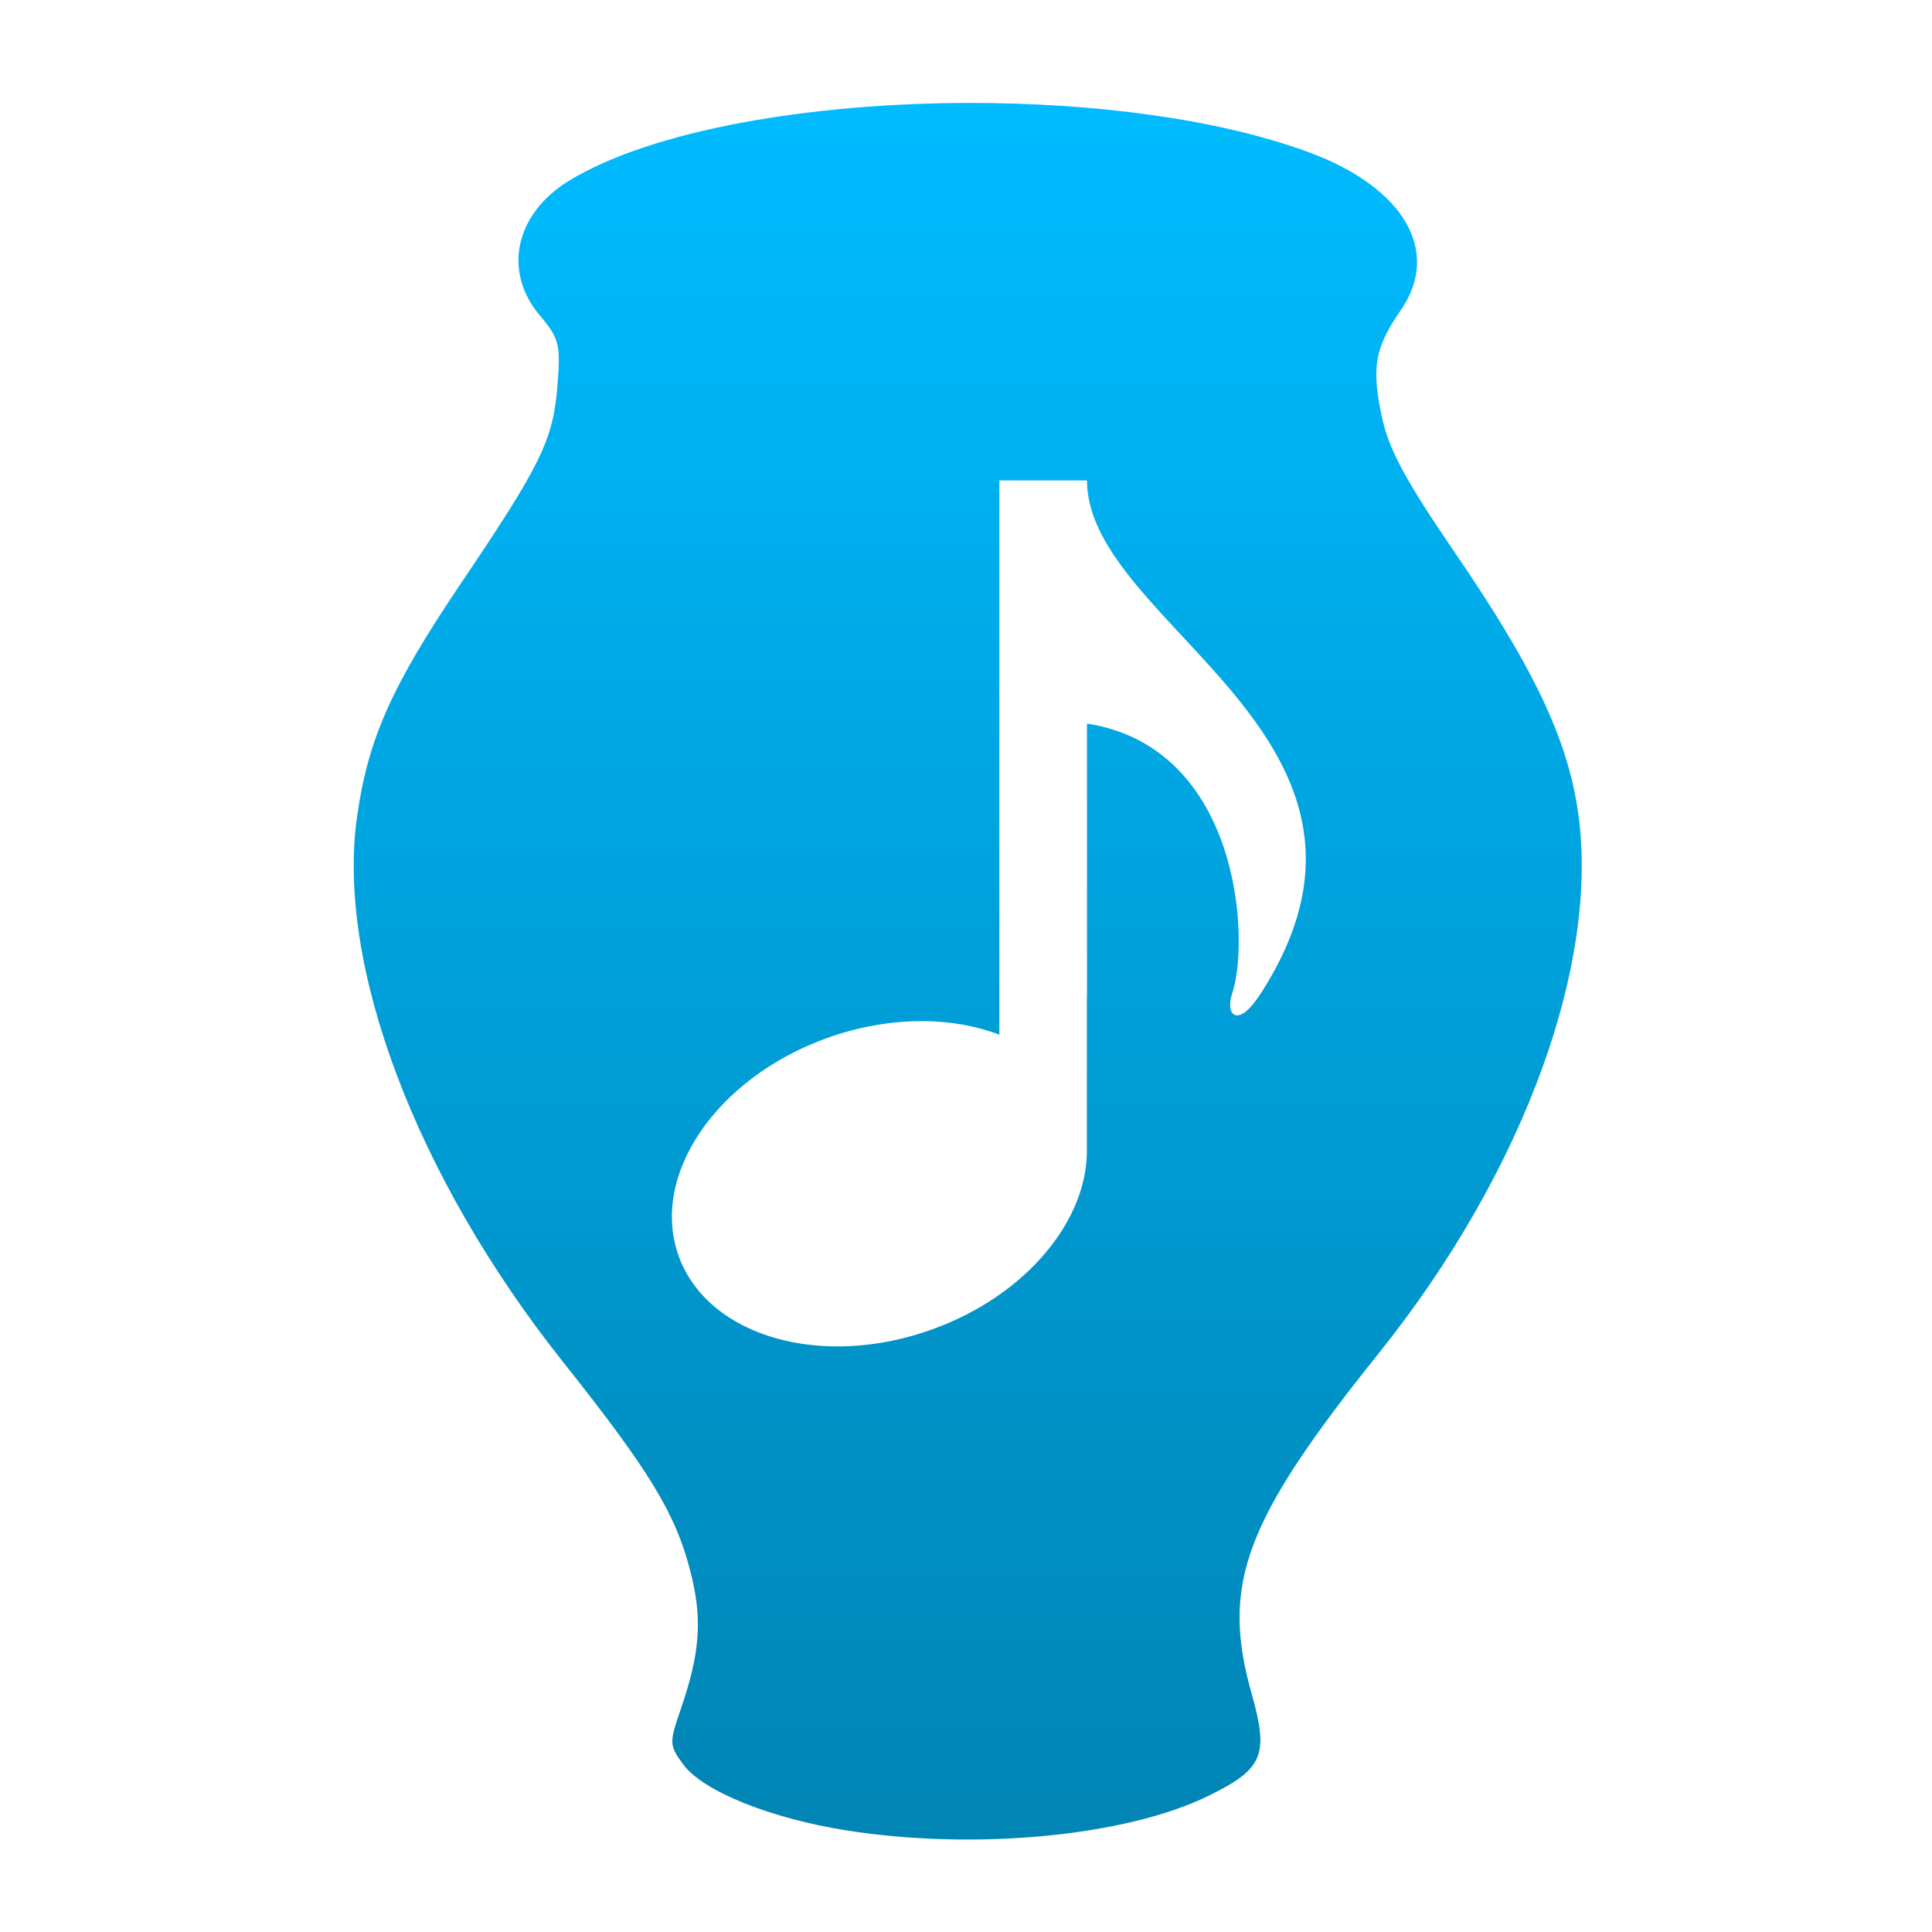 <svg xmlns="http://www.w3.org/2000/svg" xmlns:xlink="http://www.w3.org/1999/xlink" width="64" height="64" viewBox="0 0 64 64" version="1.1">
<defs> <linearGradient id="linear0" gradientUnits="userSpaceOnUse" x1="0" y1="0" x2="0" y2="1" gradientTransform="matrix(55.992,0,0,56,4.004,4)"> <stop offset="0" style="stop-color:#00bbff;stop-opacity:1;"/> <stop offset="1" style="stop-color:#0085b5;stop-opacity:1;"/> </linearGradient> </defs>
<g id="surface1">
<path style=" stroke:none;fill-rule:nonzero;fill:url(#linear0);fill-opacity:1;" d="M 32.125 3.41 C 26.844 3.414 21.594 4.309 18.848 5.988 C 17.062 7.082 16.648 8.992 17.883 10.449 C 18.527 11.215 18.578 11.414 18.465 12.781 C 18.324 14.578 17.926 15.387 15.25 19.352 C 12.969 22.738 12.195 24.469 11.828 27.051 C 11.129 31.953 13.773 38.973 18.637 45.098 C 21.5 48.699 22.363 50.113 22.855 51.996 C 23.277 53.598 23.203 54.727 22.551 56.617 C 22.164 57.742 22.164 57.816 22.645 58.465 C 23.301 59.34 25.535 60.242 28.059 60.637 C 32.305 61.305 37.285 60.828 40.008 59.5 C 41.848 58.602 42.039 58.152 41.461 56.102 C 40.438 52.477 41.223 50.383 45.664 44.84 C 50.562 38.734 53.109 31.641 52.223 26.574 C 51.82 24.266 50.707 21.977 48.191 18.301 C 46.527 15.863 46.004 14.887 45.77 13.781 C 45.43 12.141 45.539 11.531 46.414 10.258 C 47.742 8.32 46.504 6.203 43.355 5.043 C 40.359 3.938 36.23 3.406 32.125 3.41 M 33.105 15.914 L 36.008 15.914 C 36.008 20.738 47.219 24.465 41.754 32.926 C 40.988 34.109 40.586 33.605 40.812 32.926 C 41.422 31.137 41.074 24.758 36.008 23.969 L 36.008 33.012 L 36.004 33.012 L 36.004 38.039 C 36.055 40.395 34.016 42.902 30.898 44.031 C 27.23 45.363 23.465 44.285 22.488 41.625 C 21.516 38.961 23.703 35.727 27.371 34.395 C 29.422 33.656 31.5 33.66 33.105 34.277 L 33.105 15.914 "/>
</g>
</svg>
